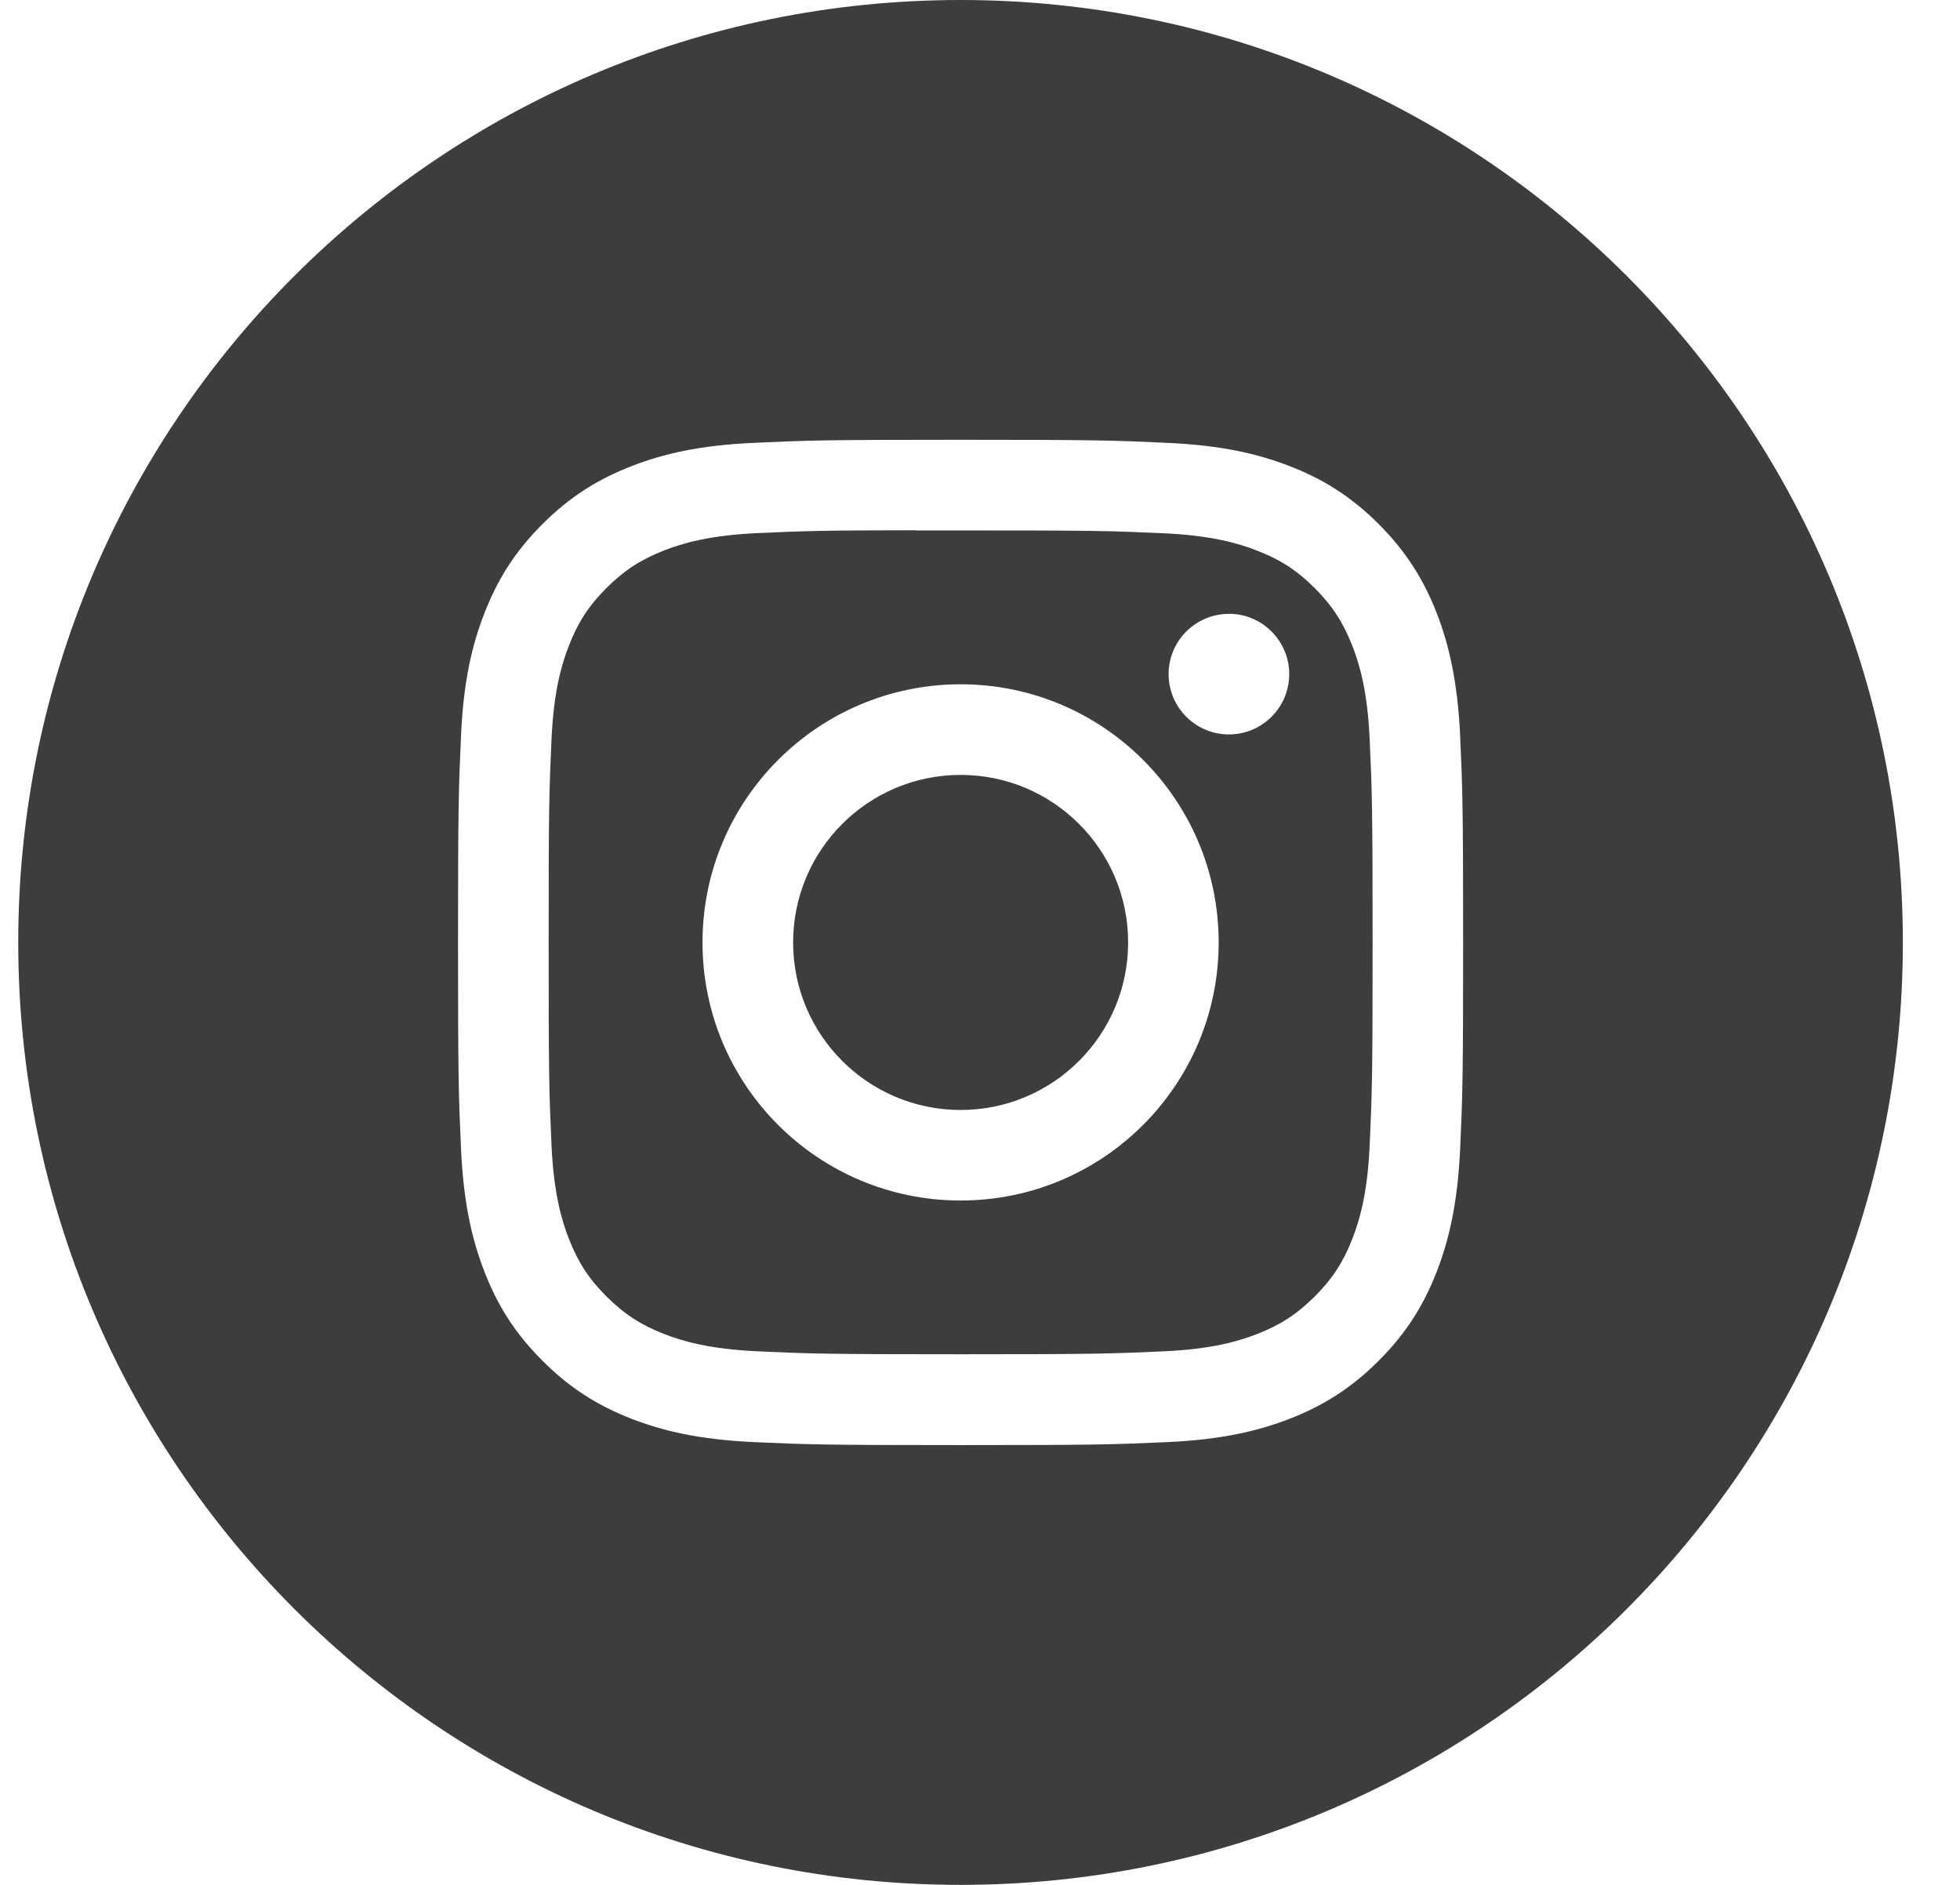 <svg width="26" height="25" viewBox="0 0 26 25" fill="none" xmlns="http://www.w3.org/2000/svg">
<path fill-rule="evenodd" clip-rule="evenodd" d="M12.742 0C5.839 0 0.242 5.596 0.242 12.5C0.242 19.404 5.839 25 12.742 25C19.646 25 25.242 19.404 25.242 12.5C25.242 5.596 19.646 0 12.742 0ZM9.994 5.874C10.705 5.841 10.932 5.833 12.743 5.833H12.741C14.552 5.833 14.778 5.841 15.49 5.874C16.199 5.906 16.684 6.018 17.109 6.183C17.548 6.353 17.919 6.581 18.29 6.952C18.66 7.323 18.888 7.695 19.059 8.133C19.223 8.557 19.335 9.041 19.369 9.751C19.401 10.462 19.409 10.69 19.409 12.5C19.409 14.311 19.401 14.537 19.369 15.248C19.335 15.958 19.223 16.442 19.059 16.866C18.888 17.305 18.66 17.677 18.29 18.047C17.919 18.418 17.548 18.646 17.11 18.817C16.685 18.982 16.2 19.094 15.491 19.127C14.779 19.159 14.553 19.167 12.742 19.167C10.932 19.167 10.705 19.159 9.994 19.127C9.284 19.094 8.799 18.982 8.375 18.817C7.937 18.646 7.565 18.418 7.195 18.047C6.824 17.677 6.596 17.305 6.426 16.866C6.261 16.442 6.149 15.958 6.116 15.248C6.084 14.537 6.076 14.311 6.076 12.5C6.076 10.69 6.084 10.462 6.116 9.751C6.148 9.042 6.26 8.557 6.426 8.133C6.596 7.695 6.824 7.323 7.195 6.952C7.566 6.581 7.938 6.354 8.376 6.183C8.8 6.018 9.284 5.906 9.994 5.874Z" fill="#3D3D3D"/>
<path fill-rule="evenodd" clip-rule="evenodd" d="M12.145 7.035C12.261 7.035 12.386 7.035 12.521 7.035L12.743 7.035C14.523 7.035 14.734 7.041 15.437 7.073C16.087 7.103 16.44 7.211 16.675 7.303C16.986 7.423 17.208 7.568 17.441 7.801C17.674 8.035 17.819 8.257 17.94 8.568C18.031 8.803 18.14 9.155 18.169 9.805C18.201 10.508 18.208 10.719 18.208 12.499C18.208 14.278 18.201 14.489 18.169 15.192C18.14 15.842 18.031 16.194 17.94 16.429C17.819 16.74 17.674 16.962 17.441 17.195C17.207 17.428 16.986 17.573 16.675 17.694C16.44 17.785 16.087 17.894 15.437 17.923C14.734 17.955 14.523 17.962 12.743 17.962C10.963 17.962 10.752 17.955 10.049 17.923C9.399 17.893 9.046 17.785 8.811 17.694C8.5 17.573 8.278 17.428 8.045 17.195C7.811 16.962 7.667 16.74 7.546 16.429C7.454 16.194 7.346 15.841 7.316 15.191C7.284 14.488 7.278 14.277 7.278 12.497C7.278 10.717 7.284 10.507 7.316 9.804C7.346 9.154 7.454 8.801 7.546 8.566C7.666 8.255 7.811 8.033 8.045 7.799C8.278 7.566 8.5 7.422 8.811 7.3C9.046 7.209 9.399 7.1 10.049 7.071C10.664 7.043 10.902 7.034 12.145 7.033V7.035ZM16.302 8.142C15.86 8.142 15.502 8.5 15.502 8.941C15.502 9.383 15.86 9.741 16.302 9.741C16.743 9.741 17.102 9.383 17.102 8.941C17.102 8.5 16.743 8.141 16.302 8.141V8.142ZM9.319 12.5C9.319 10.609 10.852 9.077 12.743 9.076C14.634 9.076 16.166 10.609 16.166 12.5C16.166 14.391 14.634 15.923 12.743 15.923C10.852 15.923 9.319 14.391 9.319 12.5Z" fill="#3D3D3D"/>
<path d="M12.743 10.278C13.97 10.278 14.965 11.273 14.965 12.5C14.965 13.727 13.97 14.722 12.743 14.722C11.516 14.722 10.521 13.727 10.521 12.5C10.521 11.273 11.516 10.278 12.743 10.278Z" fill="#3D3D3D"/>
</svg>
